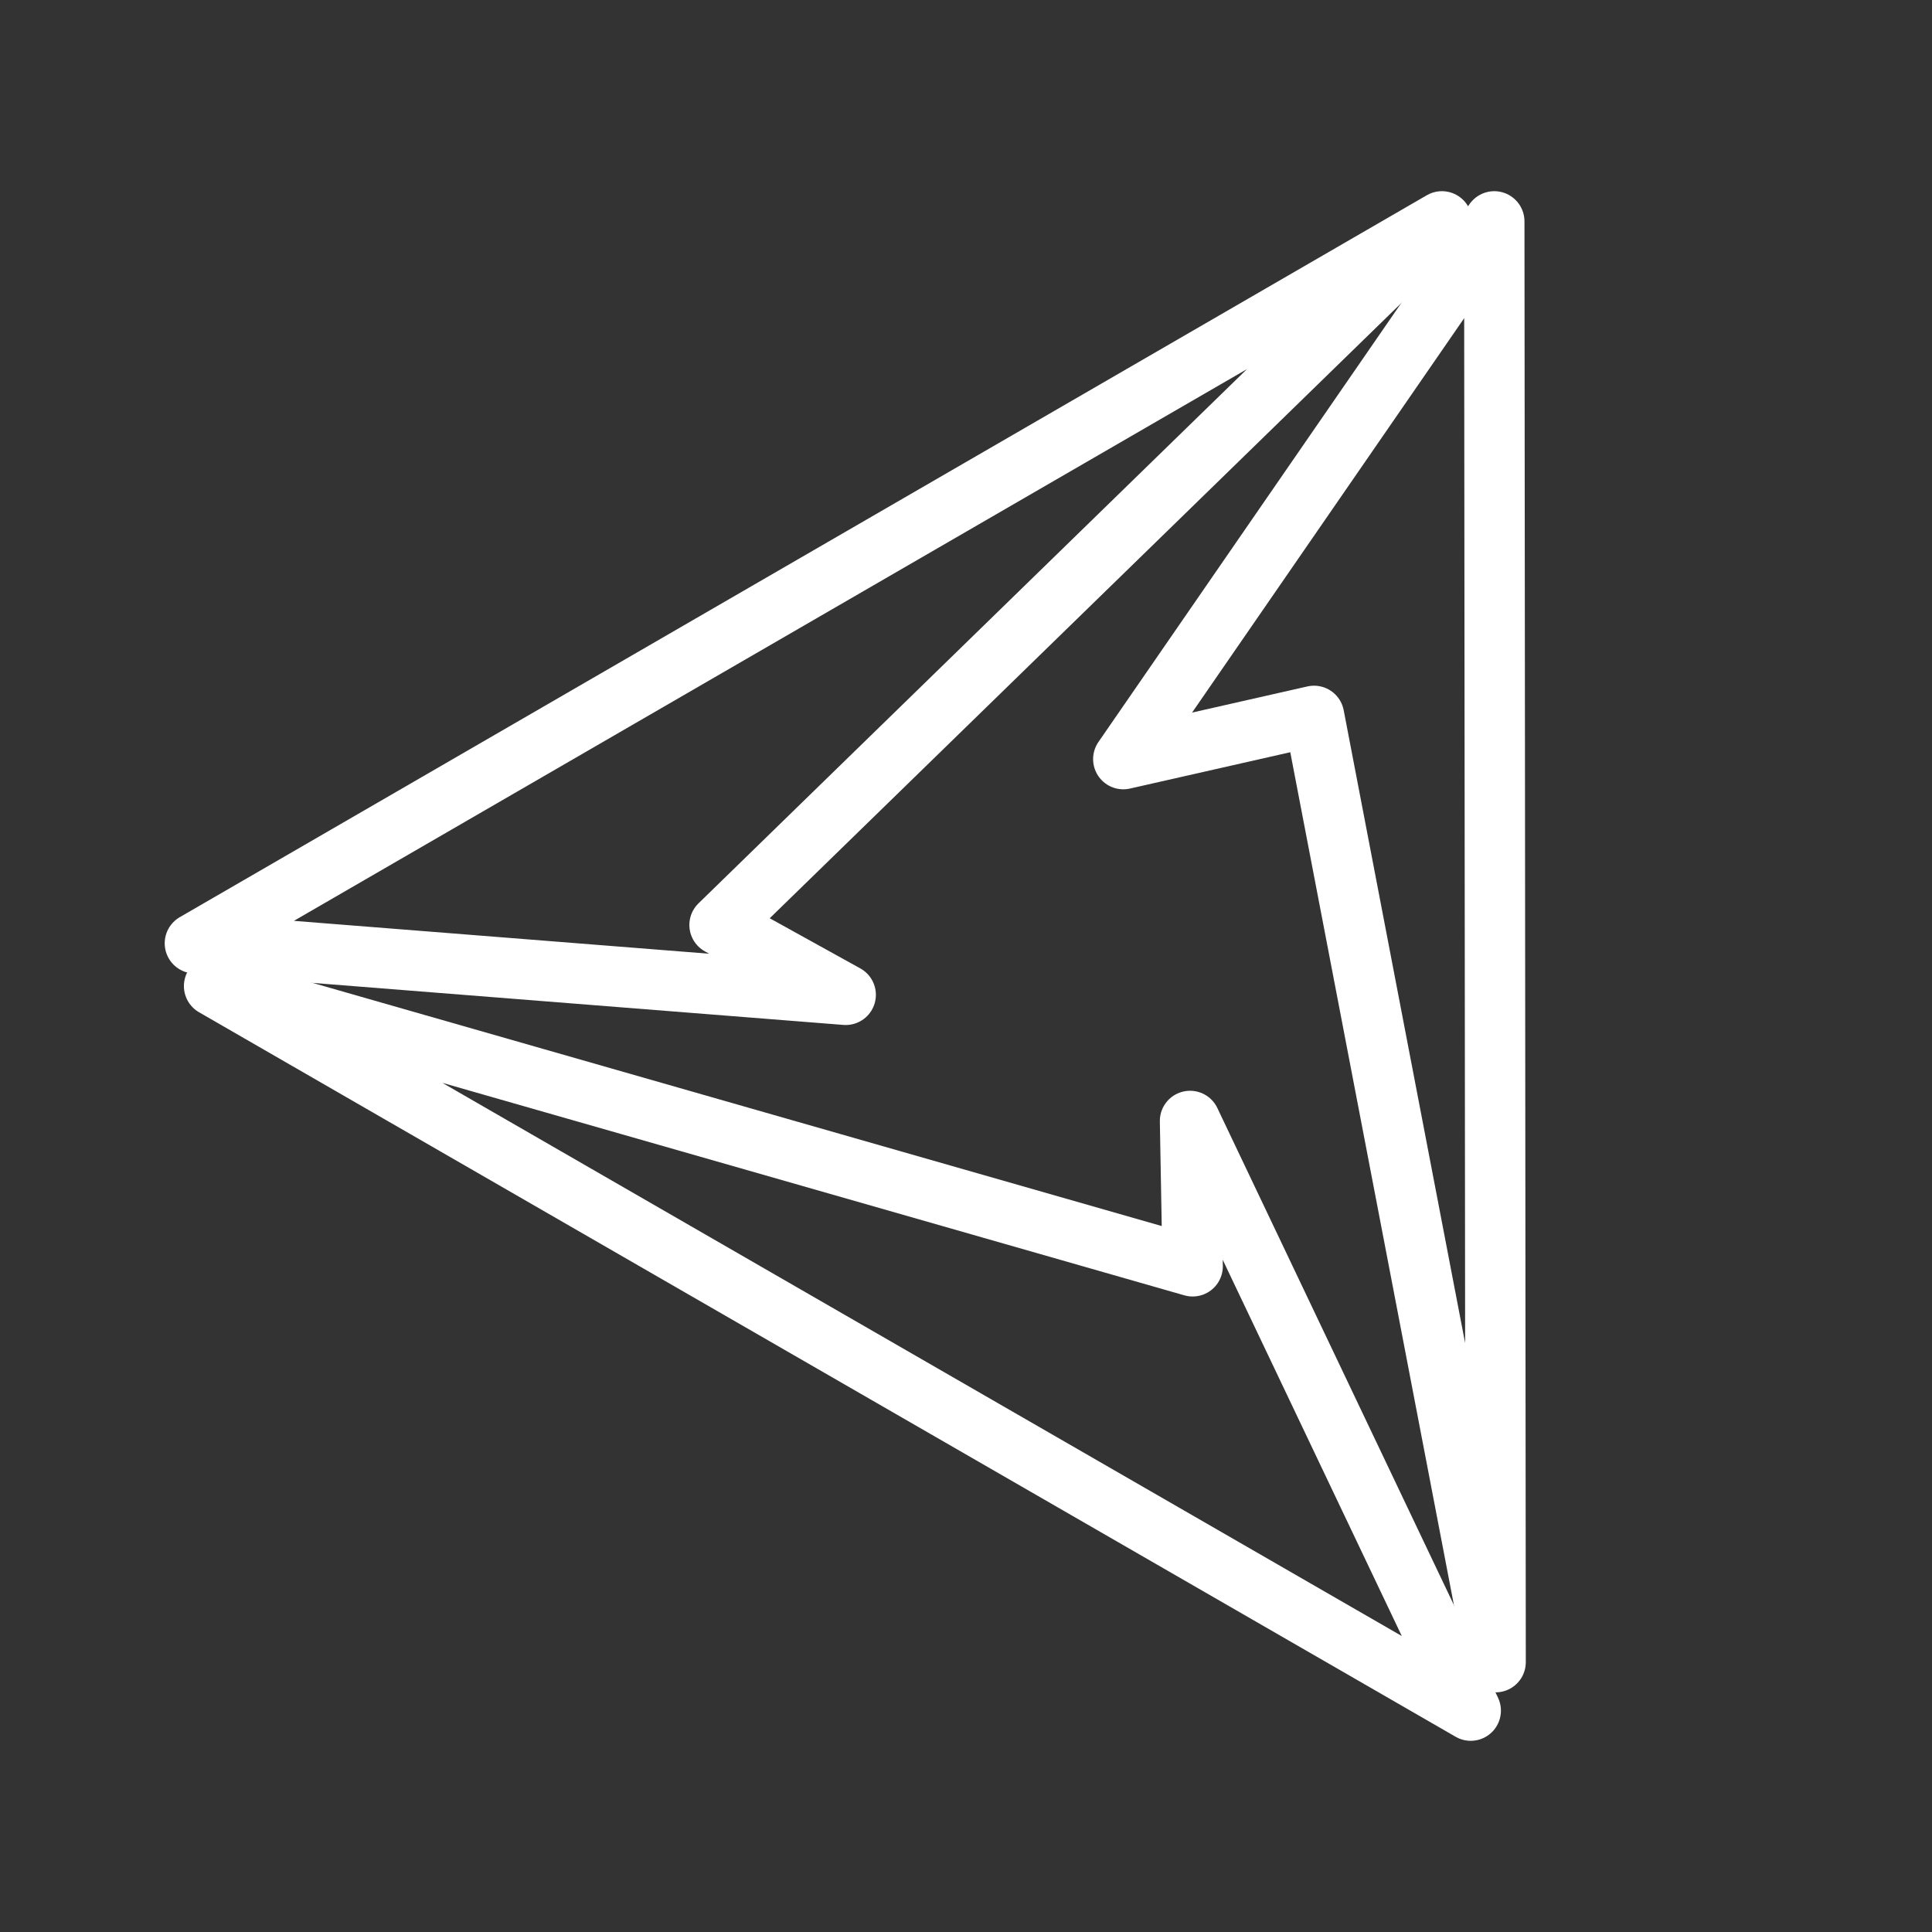 <ns0:svg xmlns:ns0="http://www.w3.org/2000/svg" id="a" viewBox="0 0 48 48" style="stroke-width:1.5px"><ns0:rect x="0" y="0" width="48" height="48" fill="#333333" stroke="none"/><ns0:defs style="stroke-width:1.5px"><ns0:style style="stroke-width:1.5px">.c{fill:none;stroke:#fff;stroke-linecap:round;stroke-linejoin:round;}</ns0:style></ns0:defs><ns0:path class="c" d="m27.908,18.86l9.217-13.36.033,35.796-4.511-23.51-4.739,1.074Z" style="stroke-width:1.5px" /><ns0:path class="c" d="m29.567,27.85l6.973,14.65L5.319,24.499l24.312,6.962-.065-3.611Z" style="stroke-width:1.5px" /><ns0:path class="c" d="m21.011,24.716l-16.169-1.28L35.824,5.5l-17.947,17.481,3.134,1.735Z" style="stroke-width:1.5px" /></ns0:svg>